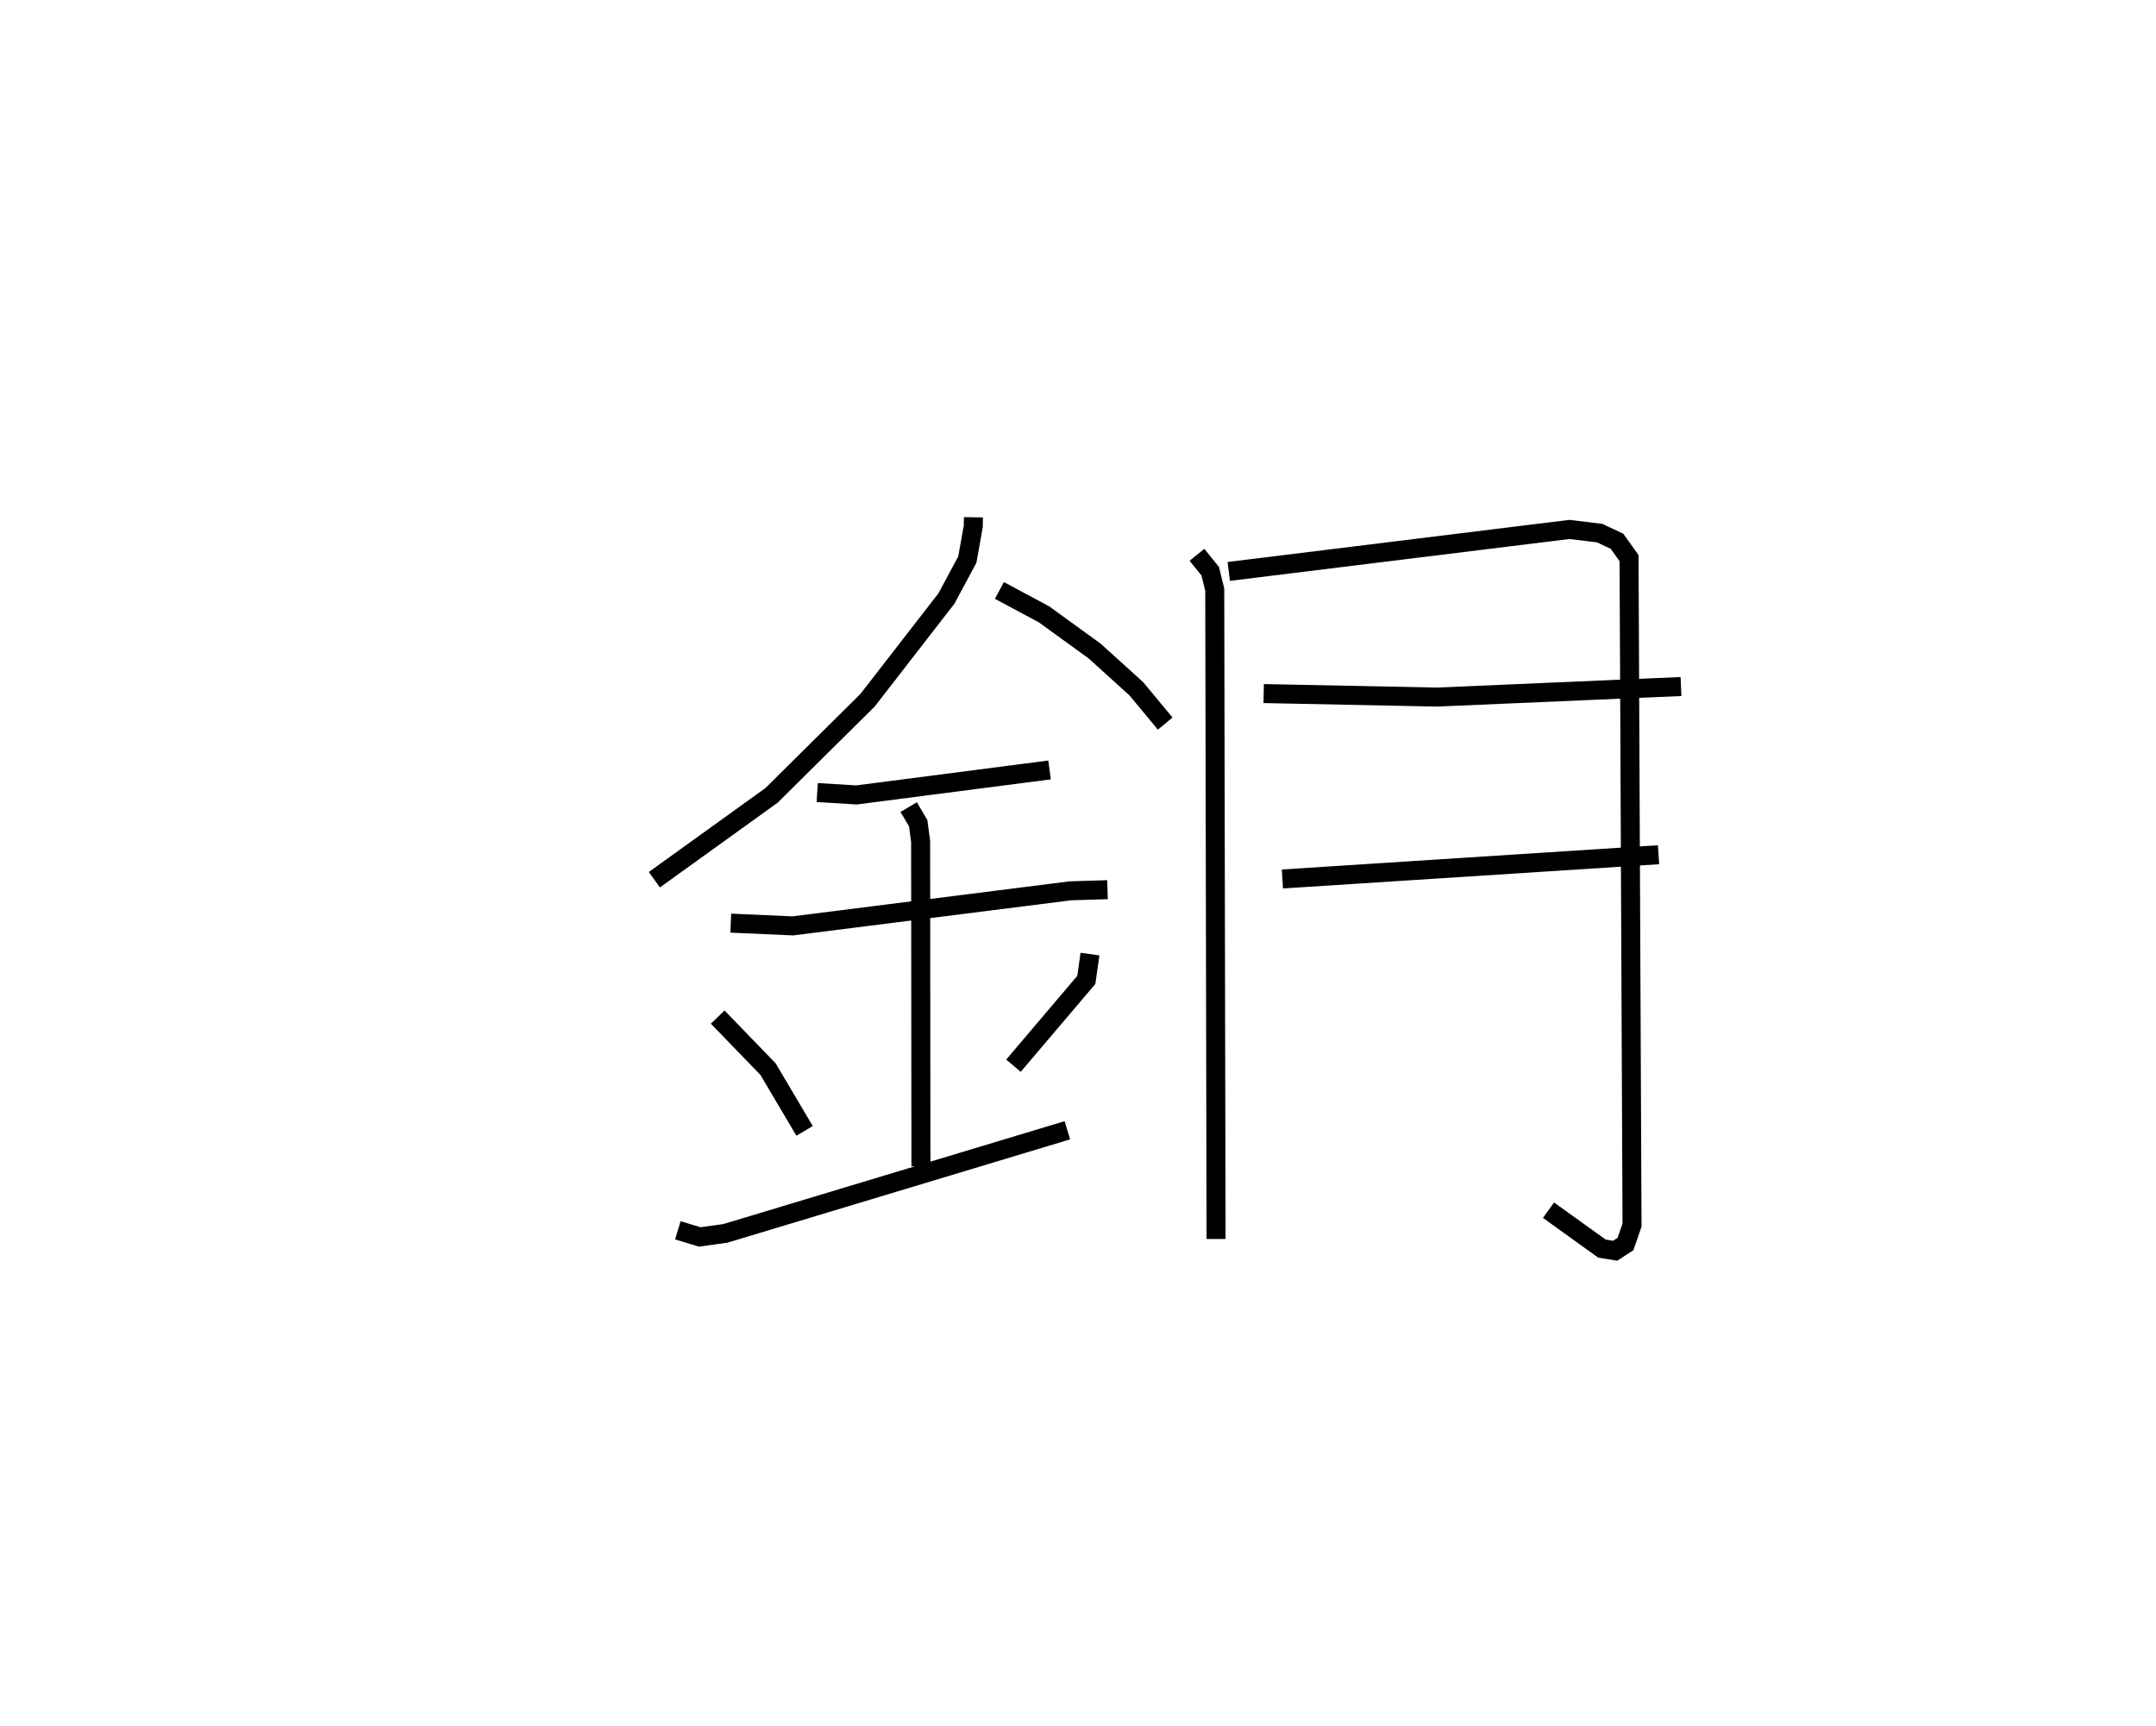 <?xml version="1.0" encoding="utf-8" ?>
<svg baseProfile="full" height="90.807" version="1.1" width="113.465" xmlns="http://www.w3.org/2000/svg" xmlns:ev="http://www.w3.org/2001/xml-events" xmlns:xlink="http://www.w3.org/1999/xlink"><defs /><rect fill="white" height="90.807" width="113.465" x="0" y="0" /><path d="M25,25 m0.0,0.0 m26.228,2.218 l-0.007,0.473 -0.313,1.753 l-1.098,2.045 -4.145,5.346 l-5.062,5.016 -6.166,4.437 m18.159,-15.221 l2.343,1.255 2.672,1.936 l2.197,1.99 1.513,1.825 m-18.314,3.628 l2.066,0.126 10.162,-1.315 m-16.776,8.061 l3.263,0.144 14.613,-1.845 l1.949,-0.06 m-10.463,-4.344 l0.501,0.845 0.128,0.966 l0.016,17.089 m-10.695,-7.851 l2.647,2.734 1.925,3.252 m15.018,-9.303 l-0.189,1.357 -3.836,4.517 m-17.662,8.66 l1.151,0.349 1.345,-0.185 l18.003,-5.427 m6.82,-30.279 l0.699,0.864 0.237,0.969 l0.069,34.167 m0.668,-35.125 l17.93,-2.21 1.591,0.194 l0.914,0.429 0.633,0.889 l0.156,35.089 -0.343,0.996 l-0.542,0.356 -0.698,-0.112 l-2.813,-2.022 m-14.989,-27.183 l9.121,0.185 12.841,-0.555 m-20.977,10.126 l19.795,-1.276 " fill="none" stroke="black" stroke-width="1" /></svg>